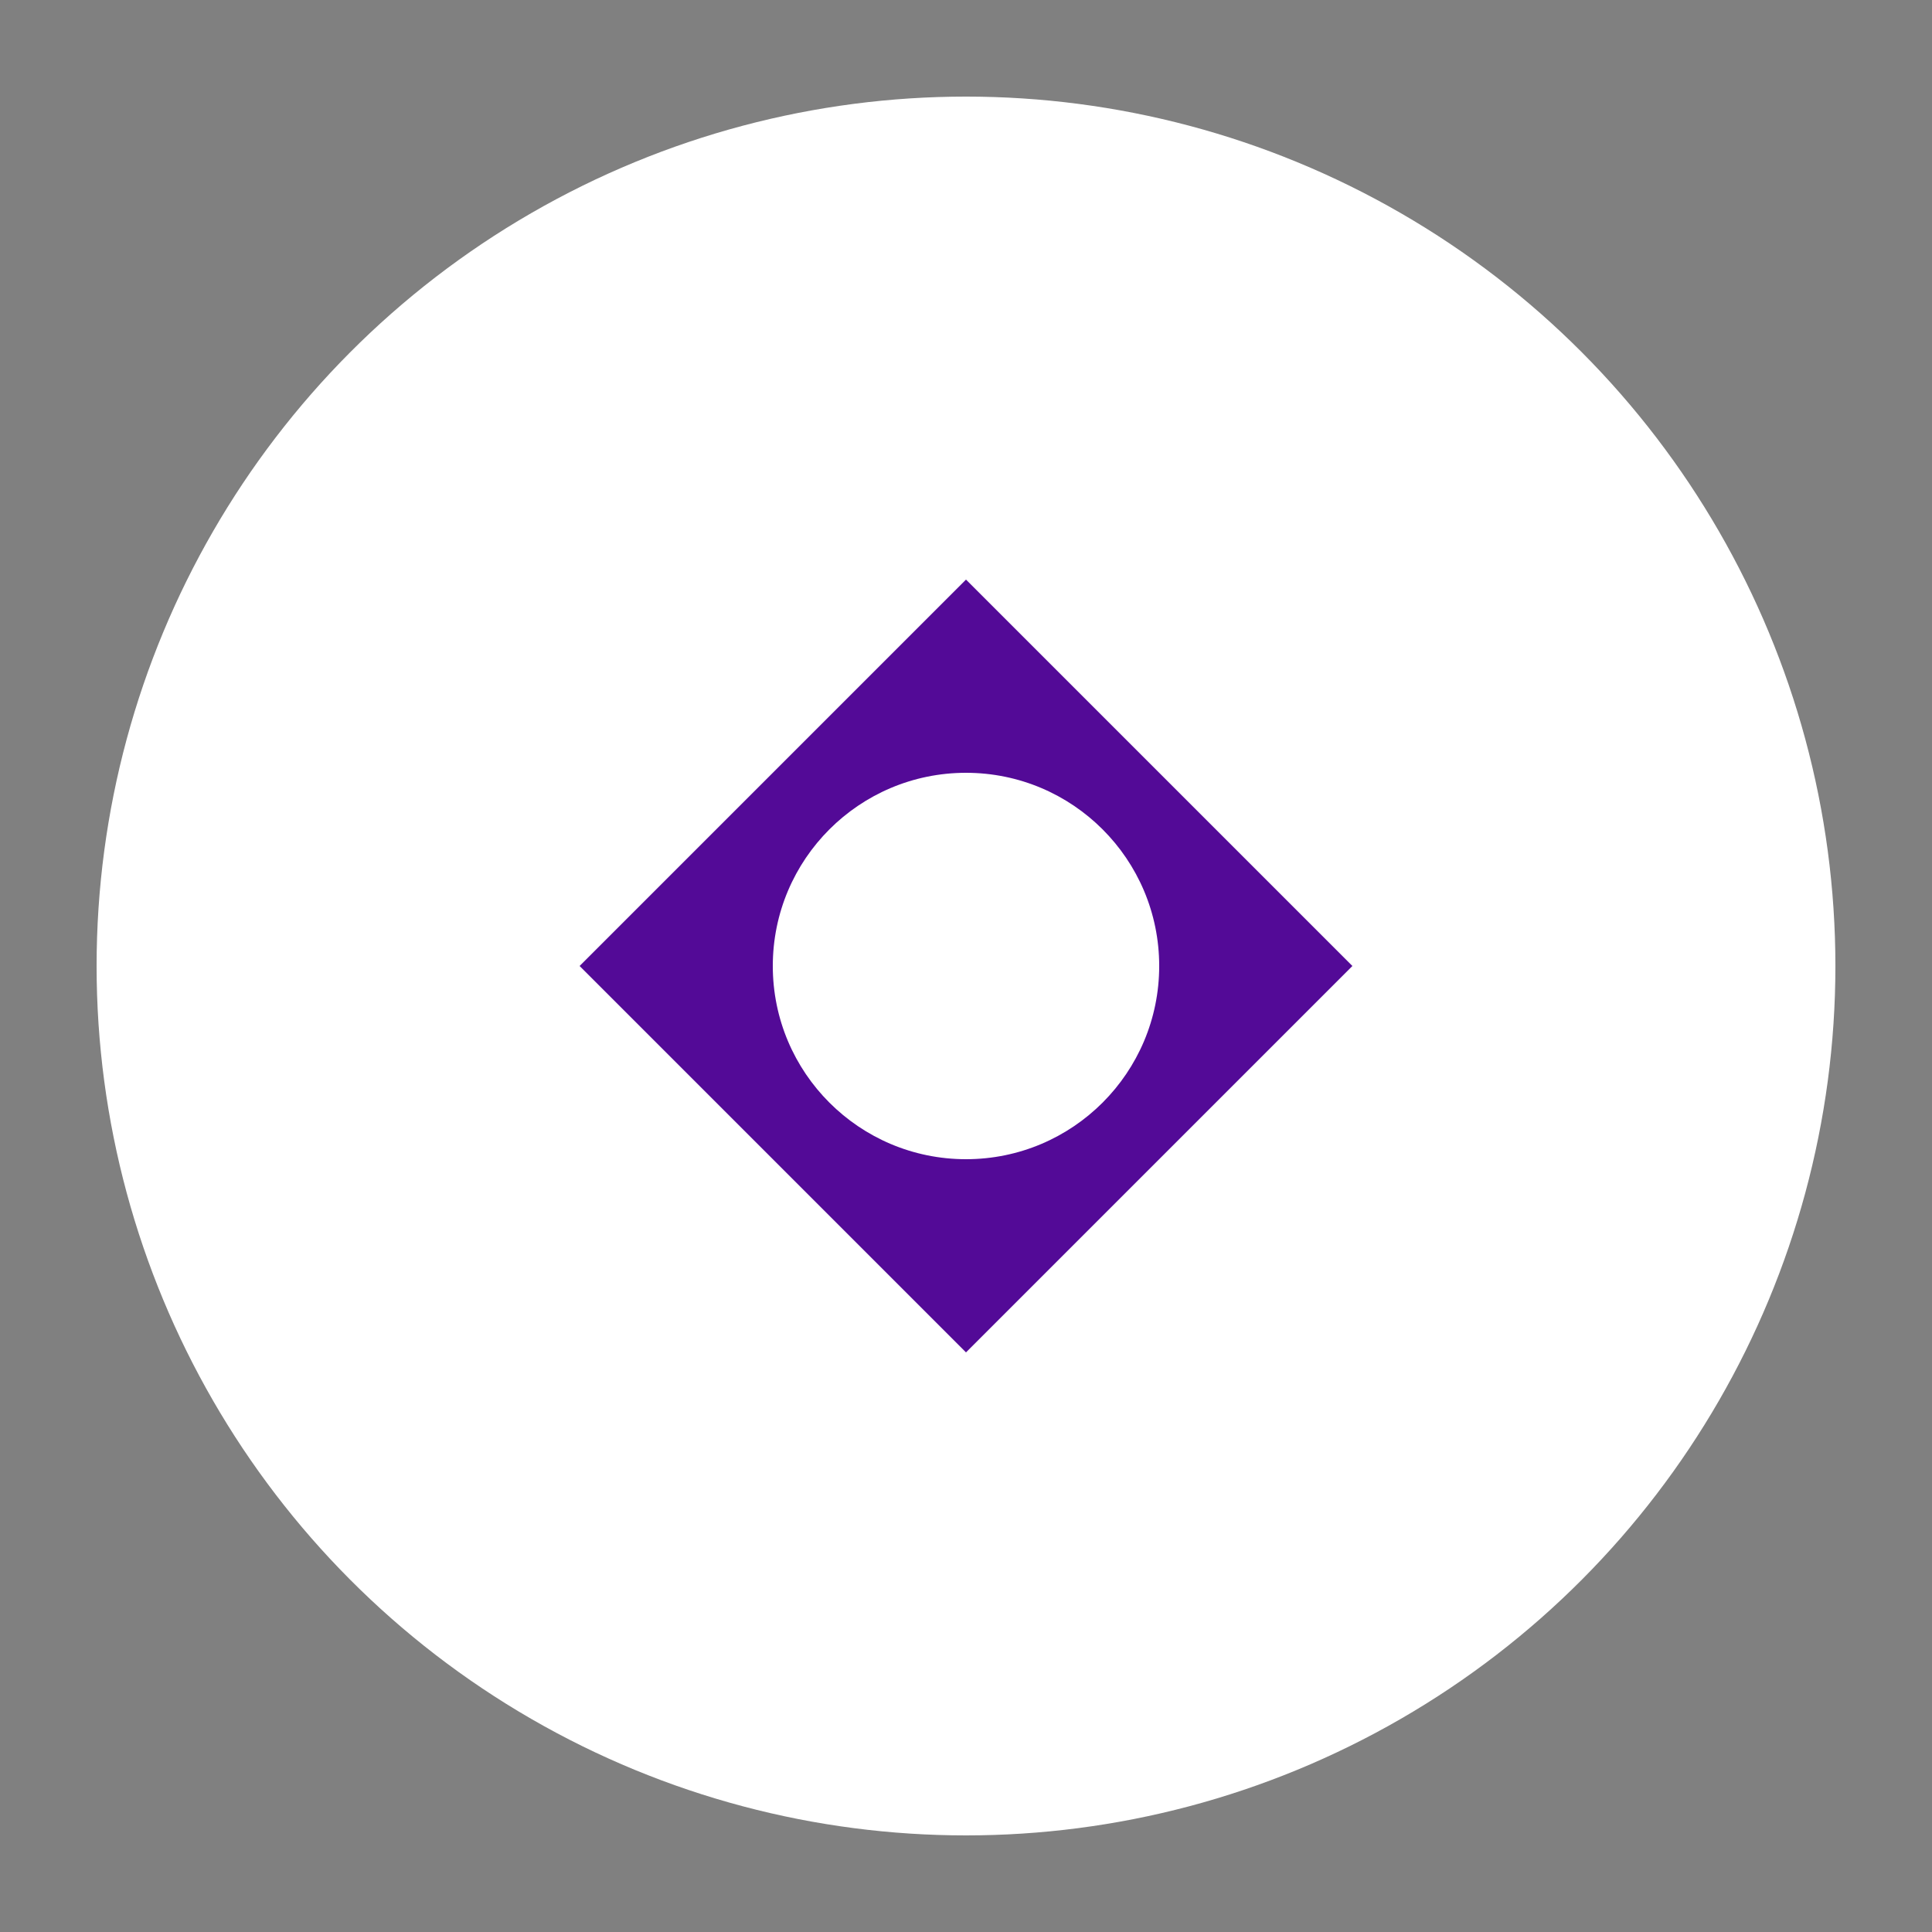 <svg xmlns="http://www.w3.org/2000/svg" viewBox="0 0 100 100">
  <rect x="0" y="0" width="100" height="100" fill="#808080" stroke="none"/>
  <circle cx="50" cy="50" r="45" fill="#ffffff" />
  <path d="M30 50 L50 30 L70 50 L50 70 Z" fill="#530a97" />
  <circle cx="50" cy="50" r="10" fill="#ffffff" />
</svg> 